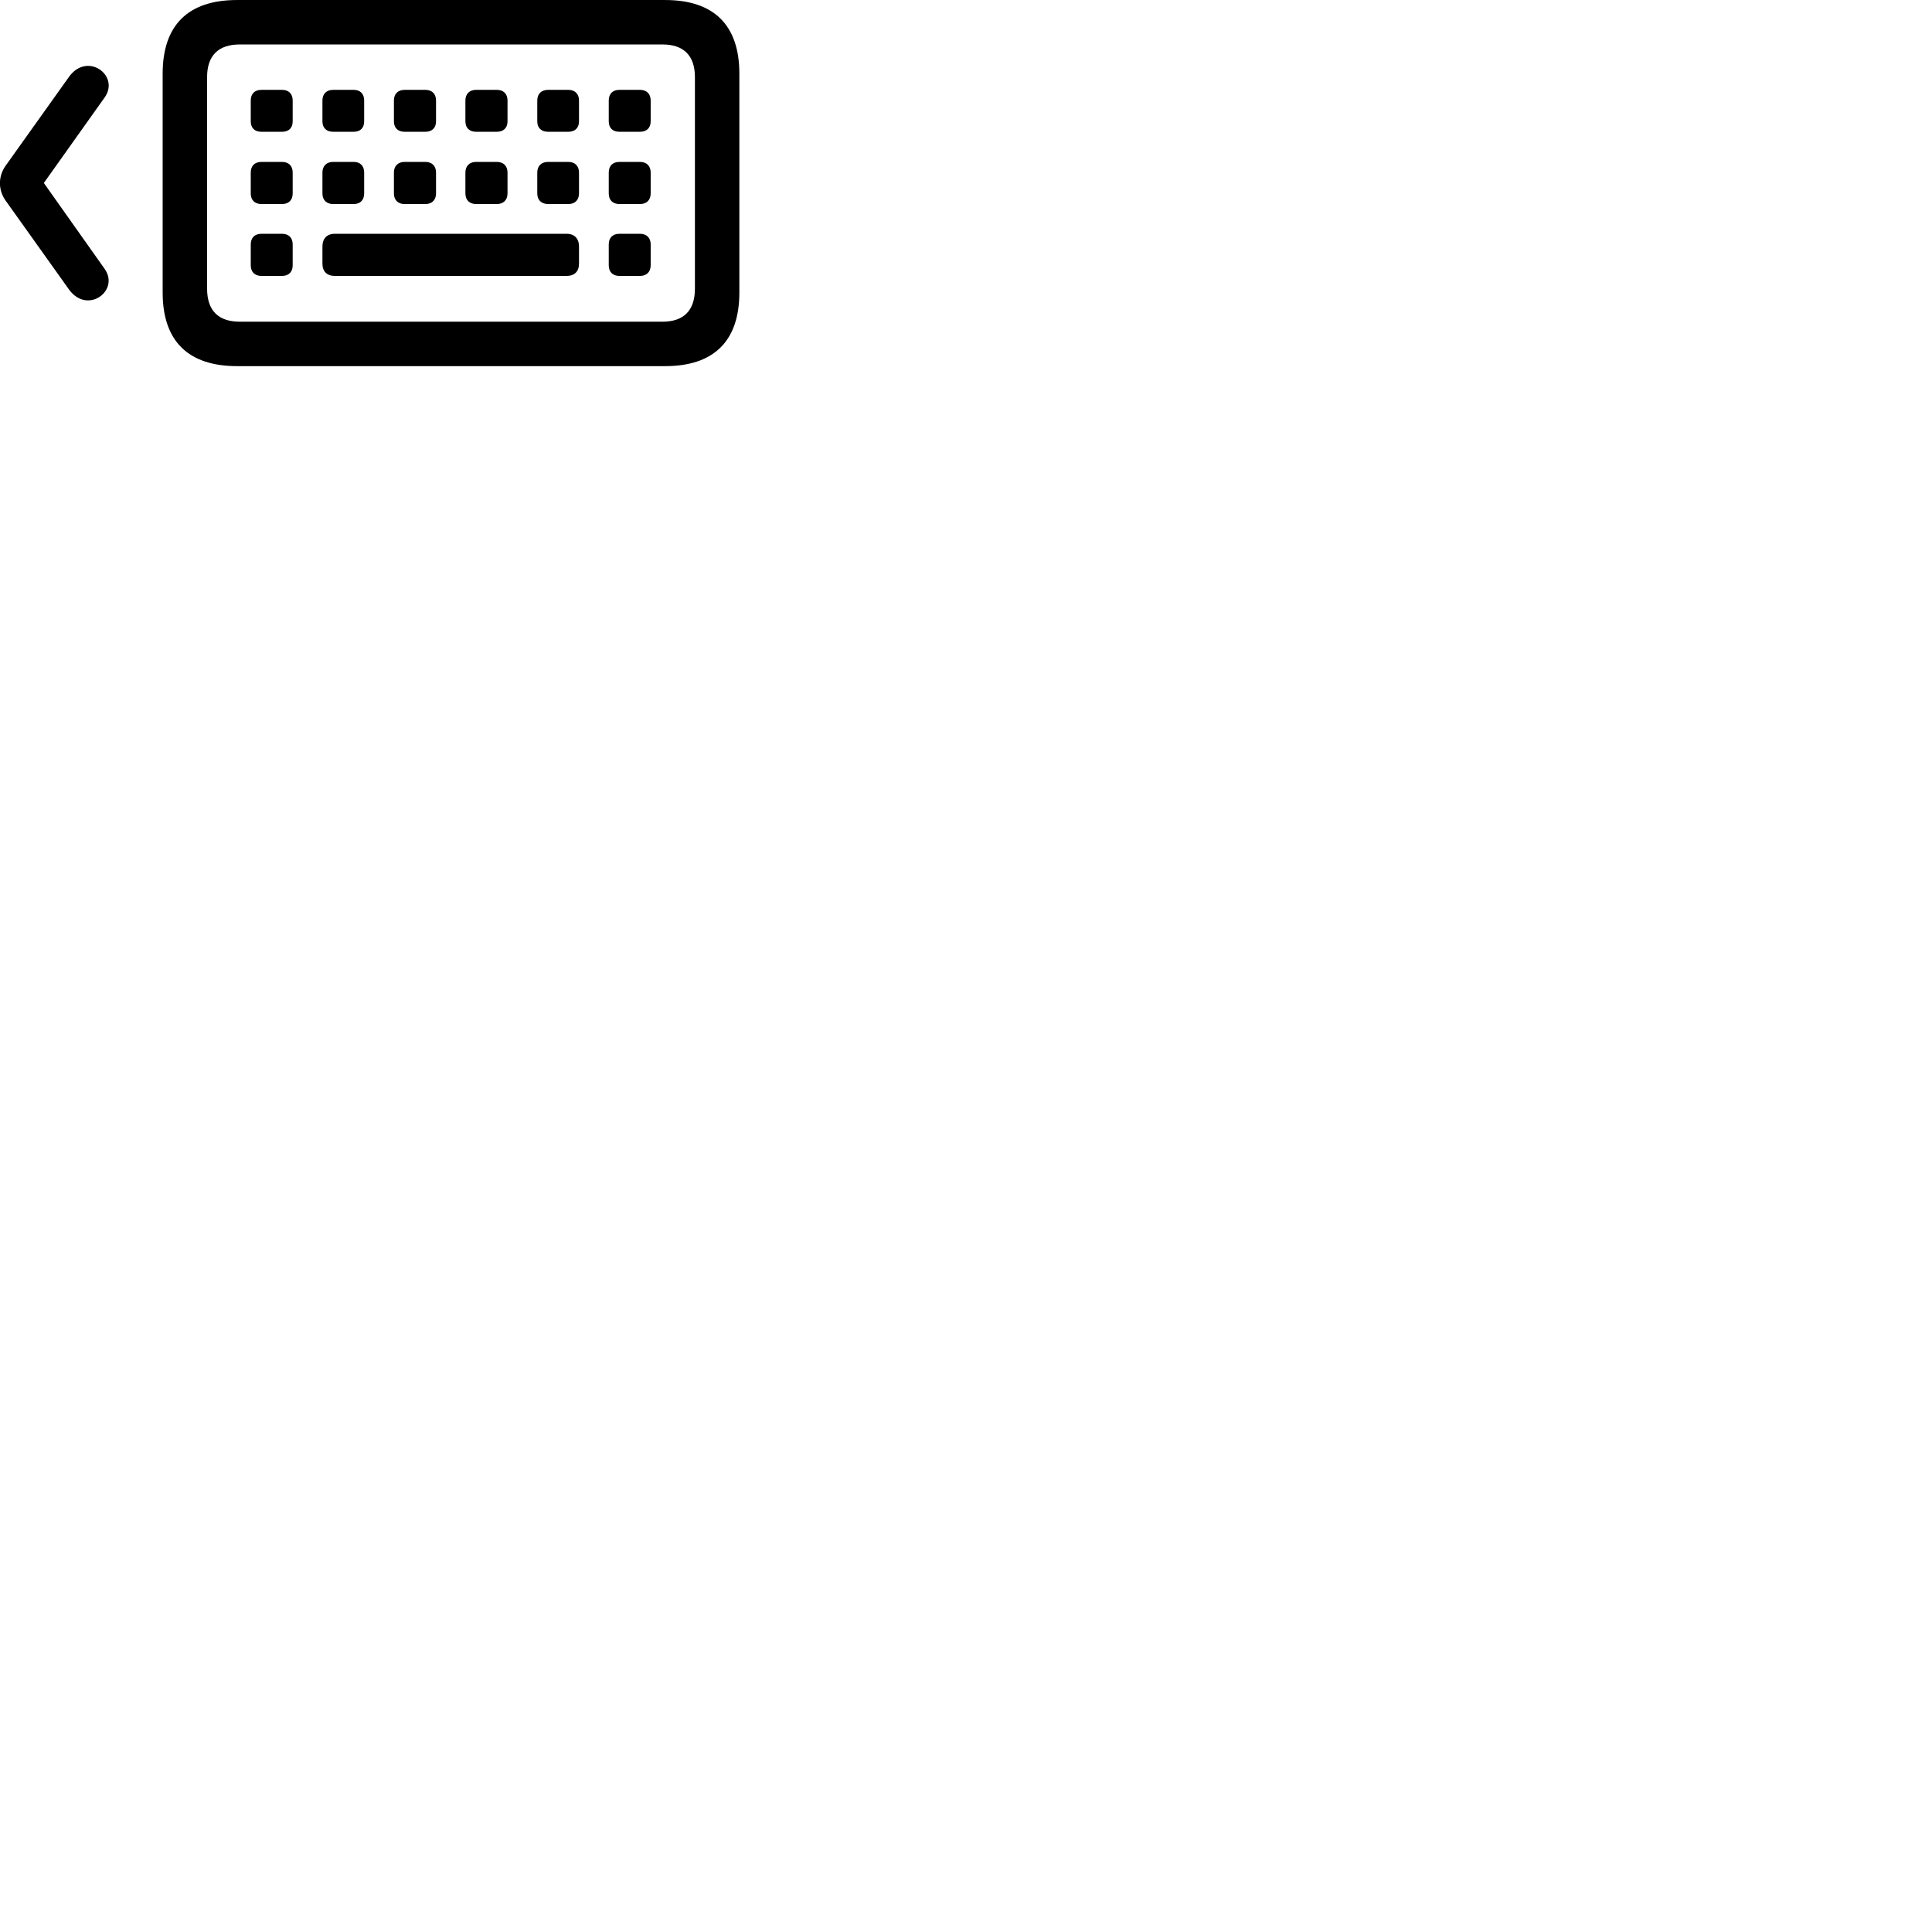 
        <svg xmlns="http://www.w3.org/2000/svg" viewBox="0 0 100 100">
            <path d="M12.269 18.951H34.429C36.949 18.951 38.269 17.651 38.269 15.141V3.811C38.269 1.301 36.949 0.001 34.429 0.001H12.269C9.739 0.001 8.419 1.301 8.419 3.811V15.141C8.419 17.651 9.739 18.951 12.269 18.951ZM12.409 16.651C11.319 16.651 10.719 16.091 10.719 14.941V3.991C10.719 2.861 11.319 2.301 12.409 2.301H34.289C35.369 2.301 35.969 2.861 35.969 3.991V14.941C35.969 16.091 35.369 16.651 34.289 16.651ZM3.569 14.981C4.519 16.301 6.209 15.051 5.419 13.921L2.269 9.471L5.419 5.041C6.219 3.911 4.519 2.651 3.569 3.981L0.289 8.581C-0.101 9.131 -0.101 9.831 0.289 10.381ZM13.529 6.821H14.599C14.949 6.821 15.149 6.621 15.149 6.281V5.201C15.149 4.861 14.949 4.651 14.599 4.651H13.529C13.179 4.651 12.979 4.861 12.979 5.201V6.281C12.979 6.621 13.179 6.821 13.529 6.821ZM17.239 6.821H18.309C18.649 6.821 18.849 6.621 18.849 6.281V5.201C18.849 4.861 18.649 4.651 18.309 4.651H17.239C16.899 4.651 16.689 4.861 16.689 5.201V6.281C16.689 6.621 16.899 6.821 17.239 6.821ZM20.939 6.821H22.019C22.359 6.821 22.569 6.621 22.569 6.281V5.201C22.569 4.861 22.359 4.651 22.019 4.651H20.939C20.599 4.651 20.389 4.861 20.389 5.201V6.281C20.389 6.621 20.599 6.821 20.939 6.821ZM24.639 6.821H25.719C26.059 6.821 26.269 6.621 26.269 6.281V5.201C26.269 4.861 26.059 4.651 25.719 4.651H24.639C24.299 4.651 24.089 4.861 24.089 5.201V6.281C24.089 6.621 24.299 6.821 24.639 6.821ZM28.369 6.821H29.419C29.759 6.821 29.969 6.621 29.969 6.281V5.201C29.969 4.861 29.759 4.651 29.419 4.651H28.369C28.019 4.651 27.809 4.861 27.809 5.201V6.281C27.809 6.621 28.019 6.821 28.369 6.821ZM32.059 6.821H33.129C33.469 6.821 33.679 6.621 33.679 6.281V5.201C33.679 4.861 33.469 4.651 33.129 4.651H32.059C31.709 4.651 31.509 4.861 31.509 5.201V6.281C31.509 6.621 31.709 6.821 32.059 6.821ZM13.529 10.561H14.599C14.949 10.561 15.149 10.351 15.149 10.011V8.931C15.149 8.591 14.949 8.381 14.599 8.381H13.529C13.179 8.381 12.979 8.591 12.979 8.931V10.011C12.979 10.351 13.179 10.561 13.529 10.561ZM17.239 10.561H18.309C18.649 10.561 18.849 10.351 18.849 10.011V8.931C18.849 8.591 18.649 8.381 18.309 8.381H17.239C16.899 8.381 16.689 8.591 16.689 8.931V10.011C16.689 10.351 16.899 10.561 17.239 10.561ZM20.939 10.561H22.019C22.359 10.561 22.569 10.351 22.569 10.011V8.931C22.569 8.591 22.359 8.381 22.019 8.381H20.939C20.599 8.381 20.389 8.591 20.389 8.931V10.011C20.389 10.351 20.599 10.561 20.939 10.561ZM24.639 10.561H25.719C26.059 10.561 26.269 10.351 26.269 10.011V8.931C26.269 8.591 26.059 8.381 25.719 8.381H24.639C24.299 8.381 24.089 8.591 24.089 8.931V10.011C24.089 10.351 24.299 10.561 24.639 10.561ZM28.369 10.561H29.419C29.759 10.561 29.969 10.351 29.969 10.011V8.931C29.969 8.591 29.759 8.381 29.419 8.381H28.369C28.019 8.381 27.809 8.591 27.809 8.931V10.011C27.809 10.351 28.019 10.561 28.369 10.561ZM32.059 10.561H33.129C33.469 10.561 33.679 10.351 33.679 10.011V8.931C33.679 8.591 33.469 8.381 33.129 8.381H32.059C31.709 8.381 31.509 8.591 31.509 8.931V10.011C31.509 10.351 31.709 10.561 32.059 10.561ZM13.529 14.281H14.599C14.949 14.281 15.149 14.071 15.149 13.731V12.651C15.149 12.311 14.949 12.101 14.599 12.101H13.529C13.179 12.101 12.979 12.311 12.979 12.651V13.731C12.979 14.071 13.179 14.281 13.529 14.281ZM17.329 14.281H29.329C29.739 14.281 29.969 14.051 29.969 13.641V12.761C29.969 12.351 29.739 12.101 29.329 12.101H17.329C16.919 12.101 16.689 12.351 16.689 12.761V13.641C16.689 14.051 16.919 14.281 17.329 14.281ZM32.059 14.281H33.129C33.469 14.281 33.679 14.071 33.679 13.731V12.651C33.679 12.311 33.469 12.101 33.129 12.101H32.059C31.709 12.101 31.509 12.311 31.509 12.651V13.731C31.509 14.071 31.709 14.281 32.059 14.281Z" />
        </svg>
    